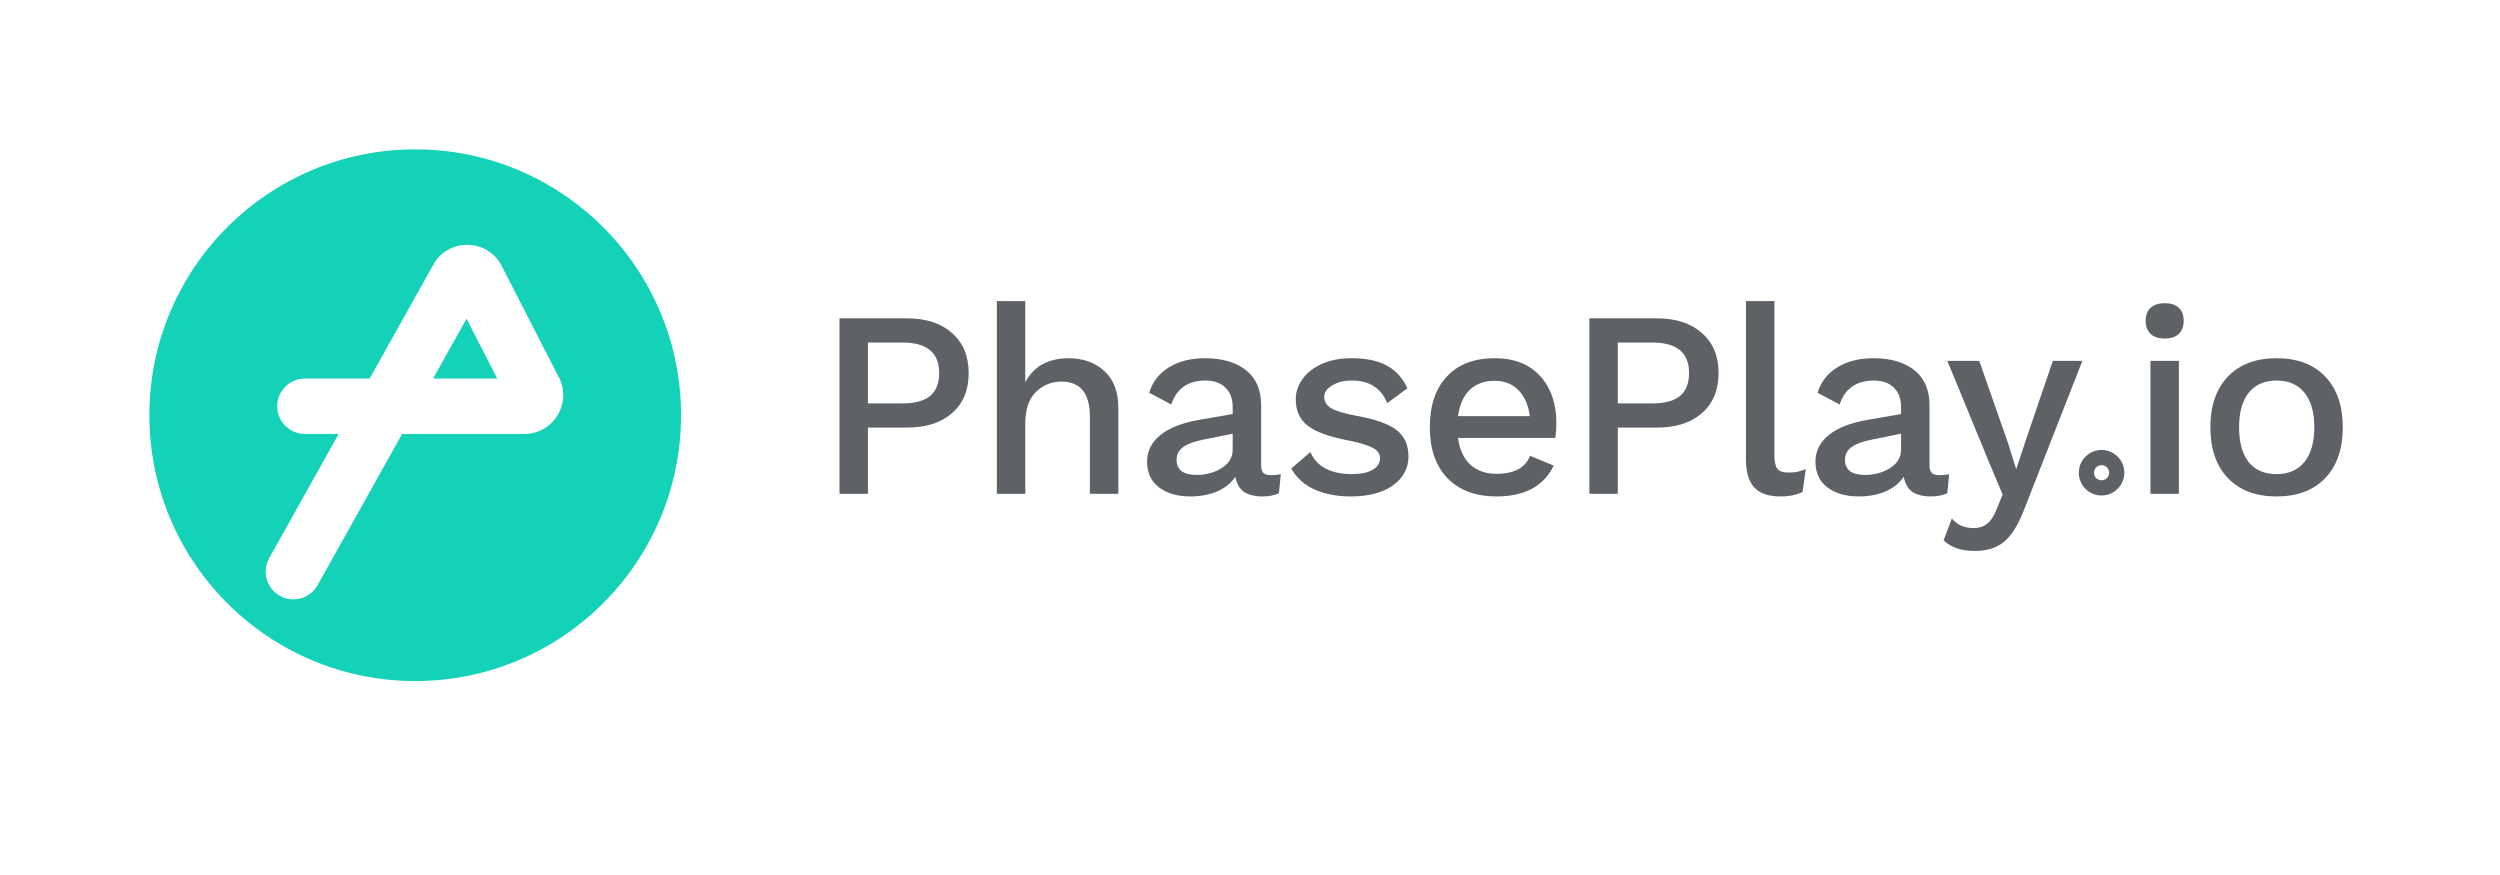 <svg width="220" height="77" viewBox="0 0 220 77" fill="none" xmlns="http://www.w3.org/2000/svg">
<path fill-rule="evenodd" clip-rule="evenodd" d="M36.539 59.932C49.459 59.932 59.932 49.458 59.932 36.538C59.932 23.618 49.459 13.144 36.539 13.144C23.619 13.144 13.145 23.618 13.145 36.538C13.145 49.458 23.619 59.932 36.539 59.932ZM38.112 33.313L41.056 28.05L43.758 33.313H38.112ZM46.152 38.187H35.387L27.943 51.497C27.286 52.672 25.801 53.091 24.627 52.434C23.452 51.778 23.032 50.293 23.689 49.118L29.802 38.187H26.831C25.485 38.187 24.395 37.096 24.395 35.75C24.395 34.404 25.485 33.313 26.831 33.313H32.528L38.133 23.291C39.462 20.914 42.903 20.976 44.146 23.398L49.187 33.218C50.352 35.488 48.704 38.187 46.152 38.187Z" fill="#14D2B8"/>
<path d="M79.816 28.014C81.485 28.014 82.802 28.442 83.769 29.3C84.752 30.158 85.243 31.335 85.243 32.833C85.243 34.33 84.752 35.507 83.769 36.365C82.802 37.207 81.485 37.628 79.816 37.628H76.377V43.453H73.874V28.014H79.816ZM79.418 35.499C80.51 35.499 81.321 35.281 81.851 34.844C82.381 34.392 82.647 33.722 82.647 32.833C82.647 31.039 81.57 30.142 79.418 30.142H76.377V35.499H79.418Z" fill="#5E6166"/>
<path d="M94.015 31.523C95.309 31.523 96.362 31.897 97.173 32.645C97.999 33.394 98.413 34.47 98.413 35.874V43.453H95.91V36.669C95.91 34.611 95.075 33.581 93.406 33.581C92.533 33.581 91.784 33.885 91.161 34.494C90.537 35.102 90.225 36.03 90.225 37.278V43.453H87.722V26.493H90.225V33.628C90.615 32.911 91.129 32.38 91.769 32.037C92.424 31.694 93.173 31.523 94.015 31.523Z" fill="#5E6166"/>
<path d="M111.844 41.816C112.187 41.816 112.476 41.785 112.71 41.722L112.546 43.407C112.125 43.594 111.641 43.687 111.096 43.687C110.425 43.687 109.887 43.555 109.481 43.29C109.091 43.025 108.834 42.58 108.709 41.956C108.351 42.502 107.82 42.931 107.119 43.243C106.417 43.539 105.629 43.687 104.756 43.687C103.617 43.687 102.697 43.422 101.995 42.892C101.294 42.362 100.943 41.605 100.943 40.623C100.943 39.703 101.325 38.931 102.089 38.307C102.853 37.667 103.992 37.215 105.504 36.95L108.475 36.435V35.804C108.475 35.086 108.265 34.525 107.844 34.119C107.423 33.698 106.838 33.488 106.089 33.488C104.545 33.488 103.539 34.19 103.071 35.593L101.13 34.564C101.41 33.628 101.98 32.887 102.837 32.341C103.711 31.796 104.779 31.523 106.042 31.523C107.555 31.523 108.756 31.873 109.645 32.575C110.534 33.277 110.979 34.306 110.979 35.663V40.95C110.979 41.247 111.041 41.465 111.166 41.605C111.306 41.746 111.532 41.816 111.844 41.816ZM105.294 41.792C106.136 41.792 106.877 41.59 107.516 41.184C108.156 40.779 108.475 40.241 108.475 39.57V38.166L105.925 38.681C105.114 38.837 104.514 39.055 104.124 39.336C103.734 39.617 103.539 39.991 103.539 40.459C103.539 40.896 103.687 41.231 103.984 41.465C104.296 41.683 104.732 41.792 105.294 41.792Z" fill="#5E6166"/>
<path d="M118.846 43.687C117.661 43.687 116.608 43.485 115.688 43.079C114.783 42.674 114.097 42.058 113.629 41.231L115.314 39.781C115.61 40.451 116.07 40.943 116.694 41.254C117.318 41.566 118.066 41.722 118.94 41.722C119.735 41.722 120.351 41.597 120.788 41.348C121.225 41.083 121.443 40.74 121.443 40.319C121.443 39.944 121.24 39.648 120.835 39.43C120.429 39.196 119.727 38.977 118.729 38.775C116.998 38.447 115.782 38.011 115.08 37.465C114.378 36.919 114.027 36.147 114.027 35.149C114.027 34.509 114.222 33.917 114.612 33.371C115.002 32.809 115.563 32.365 116.296 32.037C117.045 31.694 117.926 31.523 118.94 31.523C120.234 31.523 121.271 31.741 122.051 32.178C122.831 32.599 123.431 33.261 123.852 34.166L122.075 35.476C121.794 34.79 121.396 34.291 120.881 33.979C120.382 33.651 119.743 33.488 118.963 33.488C118.261 33.488 117.676 33.636 117.209 33.932C116.756 34.213 116.53 34.54 116.53 34.915C116.53 35.336 116.733 35.671 117.138 35.921C117.56 36.17 118.316 36.396 119.408 36.599C121.061 36.895 122.23 37.316 122.917 37.862C123.603 38.408 123.946 39.172 123.946 40.155C123.946 41.2 123.494 42.05 122.589 42.705C121.685 43.36 120.437 43.687 118.846 43.687Z" fill="#5E6166"/>
<path d="M136.96 37.254C136.96 37.706 136.929 38.135 136.867 38.541H128.305C128.445 39.57 128.812 40.358 129.404 40.904C129.997 41.434 130.761 41.699 131.697 41.699C132.461 41.699 133.093 41.566 133.592 41.301C134.106 41.02 134.457 40.623 134.644 40.108L136.727 40.974C135.853 42.783 134.177 43.687 131.697 43.687C129.857 43.687 128.414 43.149 127.369 42.073C126.34 40.997 125.825 39.508 125.825 37.605C125.825 35.687 126.324 34.197 127.322 33.137C128.32 32.061 129.724 31.523 131.533 31.523C133.249 31.523 134.582 32.045 135.533 33.09C136.485 34.135 136.96 35.523 136.96 37.254ZM131.533 33.511C130.629 33.511 129.896 33.776 129.334 34.306C128.788 34.837 128.445 35.609 128.305 36.622H134.621C134.496 35.64 134.161 34.876 133.615 34.33C133.085 33.784 132.391 33.511 131.533 33.511Z" fill="#5E6166"/>
<path d="M145.807 28.014C147.476 28.014 148.794 28.442 149.761 29.3C150.743 30.158 151.235 31.335 151.235 32.833C151.235 34.33 150.743 35.507 149.761 36.365C148.794 37.207 147.476 37.628 145.807 37.628H142.368V43.453H139.865V28.014H145.807ZM145.41 35.499C146.501 35.499 147.312 35.281 147.843 34.844C148.373 34.392 148.638 33.722 148.638 32.833C148.638 31.039 147.562 30.142 145.41 30.142H142.368V35.499H145.41Z" fill="#5E6166"/>
<path d="M156.146 40.038C156.146 40.615 156.232 41.02 156.404 41.254C156.575 41.473 156.895 41.582 157.363 41.582C157.659 41.582 157.909 41.566 158.111 41.535C158.33 41.488 158.595 41.403 158.907 41.278L158.626 43.29C158.096 43.555 157.449 43.687 156.684 43.687C155.639 43.687 154.867 43.422 154.368 42.892C153.885 42.362 153.643 41.527 153.643 40.389V26.493H156.146V40.038Z" fill="#5E6166"/>
<path d="M170.662 41.816C171.005 41.816 171.294 41.785 171.528 41.722L171.364 43.407C170.943 43.594 170.459 43.687 169.914 43.687C169.243 43.687 168.705 43.555 168.299 43.29C167.91 43.025 167.652 42.58 167.527 41.956C167.169 42.502 166.638 42.931 165.937 43.243C165.235 43.539 164.447 43.687 163.574 43.687C162.435 43.687 161.515 43.422 160.813 42.892C160.112 42.362 159.761 41.605 159.761 40.623C159.761 39.703 160.143 38.931 160.907 38.307C161.671 37.667 162.81 37.215 164.322 36.95L167.293 36.435V35.804C167.293 35.086 167.083 34.525 166.662 34.119C166.241 33.698 165.656 33.488 164.907 33.488C163.363 33.488 162.357 34.19 161.889 35.593L159.948 34.564C160.229 33.628 160.798 32.887 161.656 32.341C162.529 31.796 163.597 31.523 164.861 31.523C166.373 31.523 167.574 31.873 168.463 32.575C169.352 33.277 169.797 34.306 169.797 35.663V40.95C169.797 41.247 169.859 41.465 169.984 41.605C170.124 41.746 170.35 41.816 170.662 41.816ZM164.112 41.792C164.954 41.792 165.695 41.59 166.334 41.184C166.974 40.779 167.293 40.241 167.293 39.57V38.166L164.744 38.681C163.933 38.837 163.332 39.055 162.942 39.336C162.552 39.617 162.357 39.991 162.357 40.459C162.357 40.896 162.506 41.231 162.802 41.465C163.114 41.683 163.55 41.792 164.112 41.792Z" fill="#5E6166"/>
<path d="M178.126 44.834C177.611 46.175 177.026 47.118 176.371 47.664C175.716 48.21 174.858 48.483 173.798 48.483C173.19 48.483 172.659 48.405 172.207 48.249C171.77 48.109 171.38 47.875 171.037 47.547L171.763 45.629C172.23 46.191 172.87 46.471 173.681 46.471C174.149 46.471 174.539 46.346 174.851 46.097C175.178 45.863 175.467 45.426 175.716 44.787L176.231 43.524L175.014 40.623L171.365 31.756H174.172L176.745 39.102L177.424 41.301L178.219 38.892L180.652 31.756H183.249L178.126 44.834Z" fill="#5E6166"/>
<path d="M190.503 29.791C189.973 29.791 189.56 29.659 189.263 29.394C188.967 29.113 188.819 28.723 188.819 28.224C188.819 27.725 188.967 27.343 189.263 27.078C189.56 26.813 189.973 26.68 190.503 26.68C191.033 26.68 191.439 26.813 191.72 27.078C192.016 27.343 192.164 27.725 192.164 28.224C192.164 28.723 192.016 29.113 191.72 29.394C191.439 29.659 191.033 29.791 190.503 29.791ZM191.743 43.453H189.24V31.756H191.743V43.453Z" fill="#5E6166"/>
<path d="M200.338 31.523C202.163 31.523 203.59 32.061 204.619 33.137C205.649 34.213 206.163 35.702 206.163 37.605C206.163 39.508 205.649 40.997 204.619 42.073C203.59 43.149 202.163 43.687 200.338 43.687C198.514 43.687 197.087 43.149 196.057 42.073C195.028 40.997 194.513 39.508 194.513 37.605C194.513 35.702 195.028 34.213 196.057 33.137C197.087 32.061 198.514 31.523 200.338 31.523ZM200.338 33.488C199.278 33.488 198.459 33.846 197.882 34.564C197.321 35.266 197.04 36.279 197.04 37.605C197.04 38.931 197.321 39.952 197.882 40.67C198.459 41.371 199.278 41.722 200.338 41.722C201.399 41.722 202.218 41.364 202.795 40.646C203.372 39.929 203.66 38.915 203.66 37.605C203.66 36.295 203.372 35.281 202.795 34.564C202.218 33.846 201.399 33.488 200.338 33.488Z" fill="#5E6166"/>
<path fill-rule="evenodd" clip-rule="evenodd" d="M184.938 42.267C185.307 42.267 185.605 41.968 185.605 41.6C185.605 41.231 185.307 40.932 184.938 40.932C184.57 40.932 184.271 41.231 184.271 41.6C184.271 41.968 184.57 42.267 184.938 42.267ZM184.938 43.602C186.044 43.602 186.94 42.705 186.94 41.6C186.94 40.494 186.044 39.598 184.938 39.598C183.832 39.598 182.936 40.494 182.936 41.6C182.936 42.705 183.832 43.602 184.938 43.602Z" fill="#5E6166"/>
</svg>
